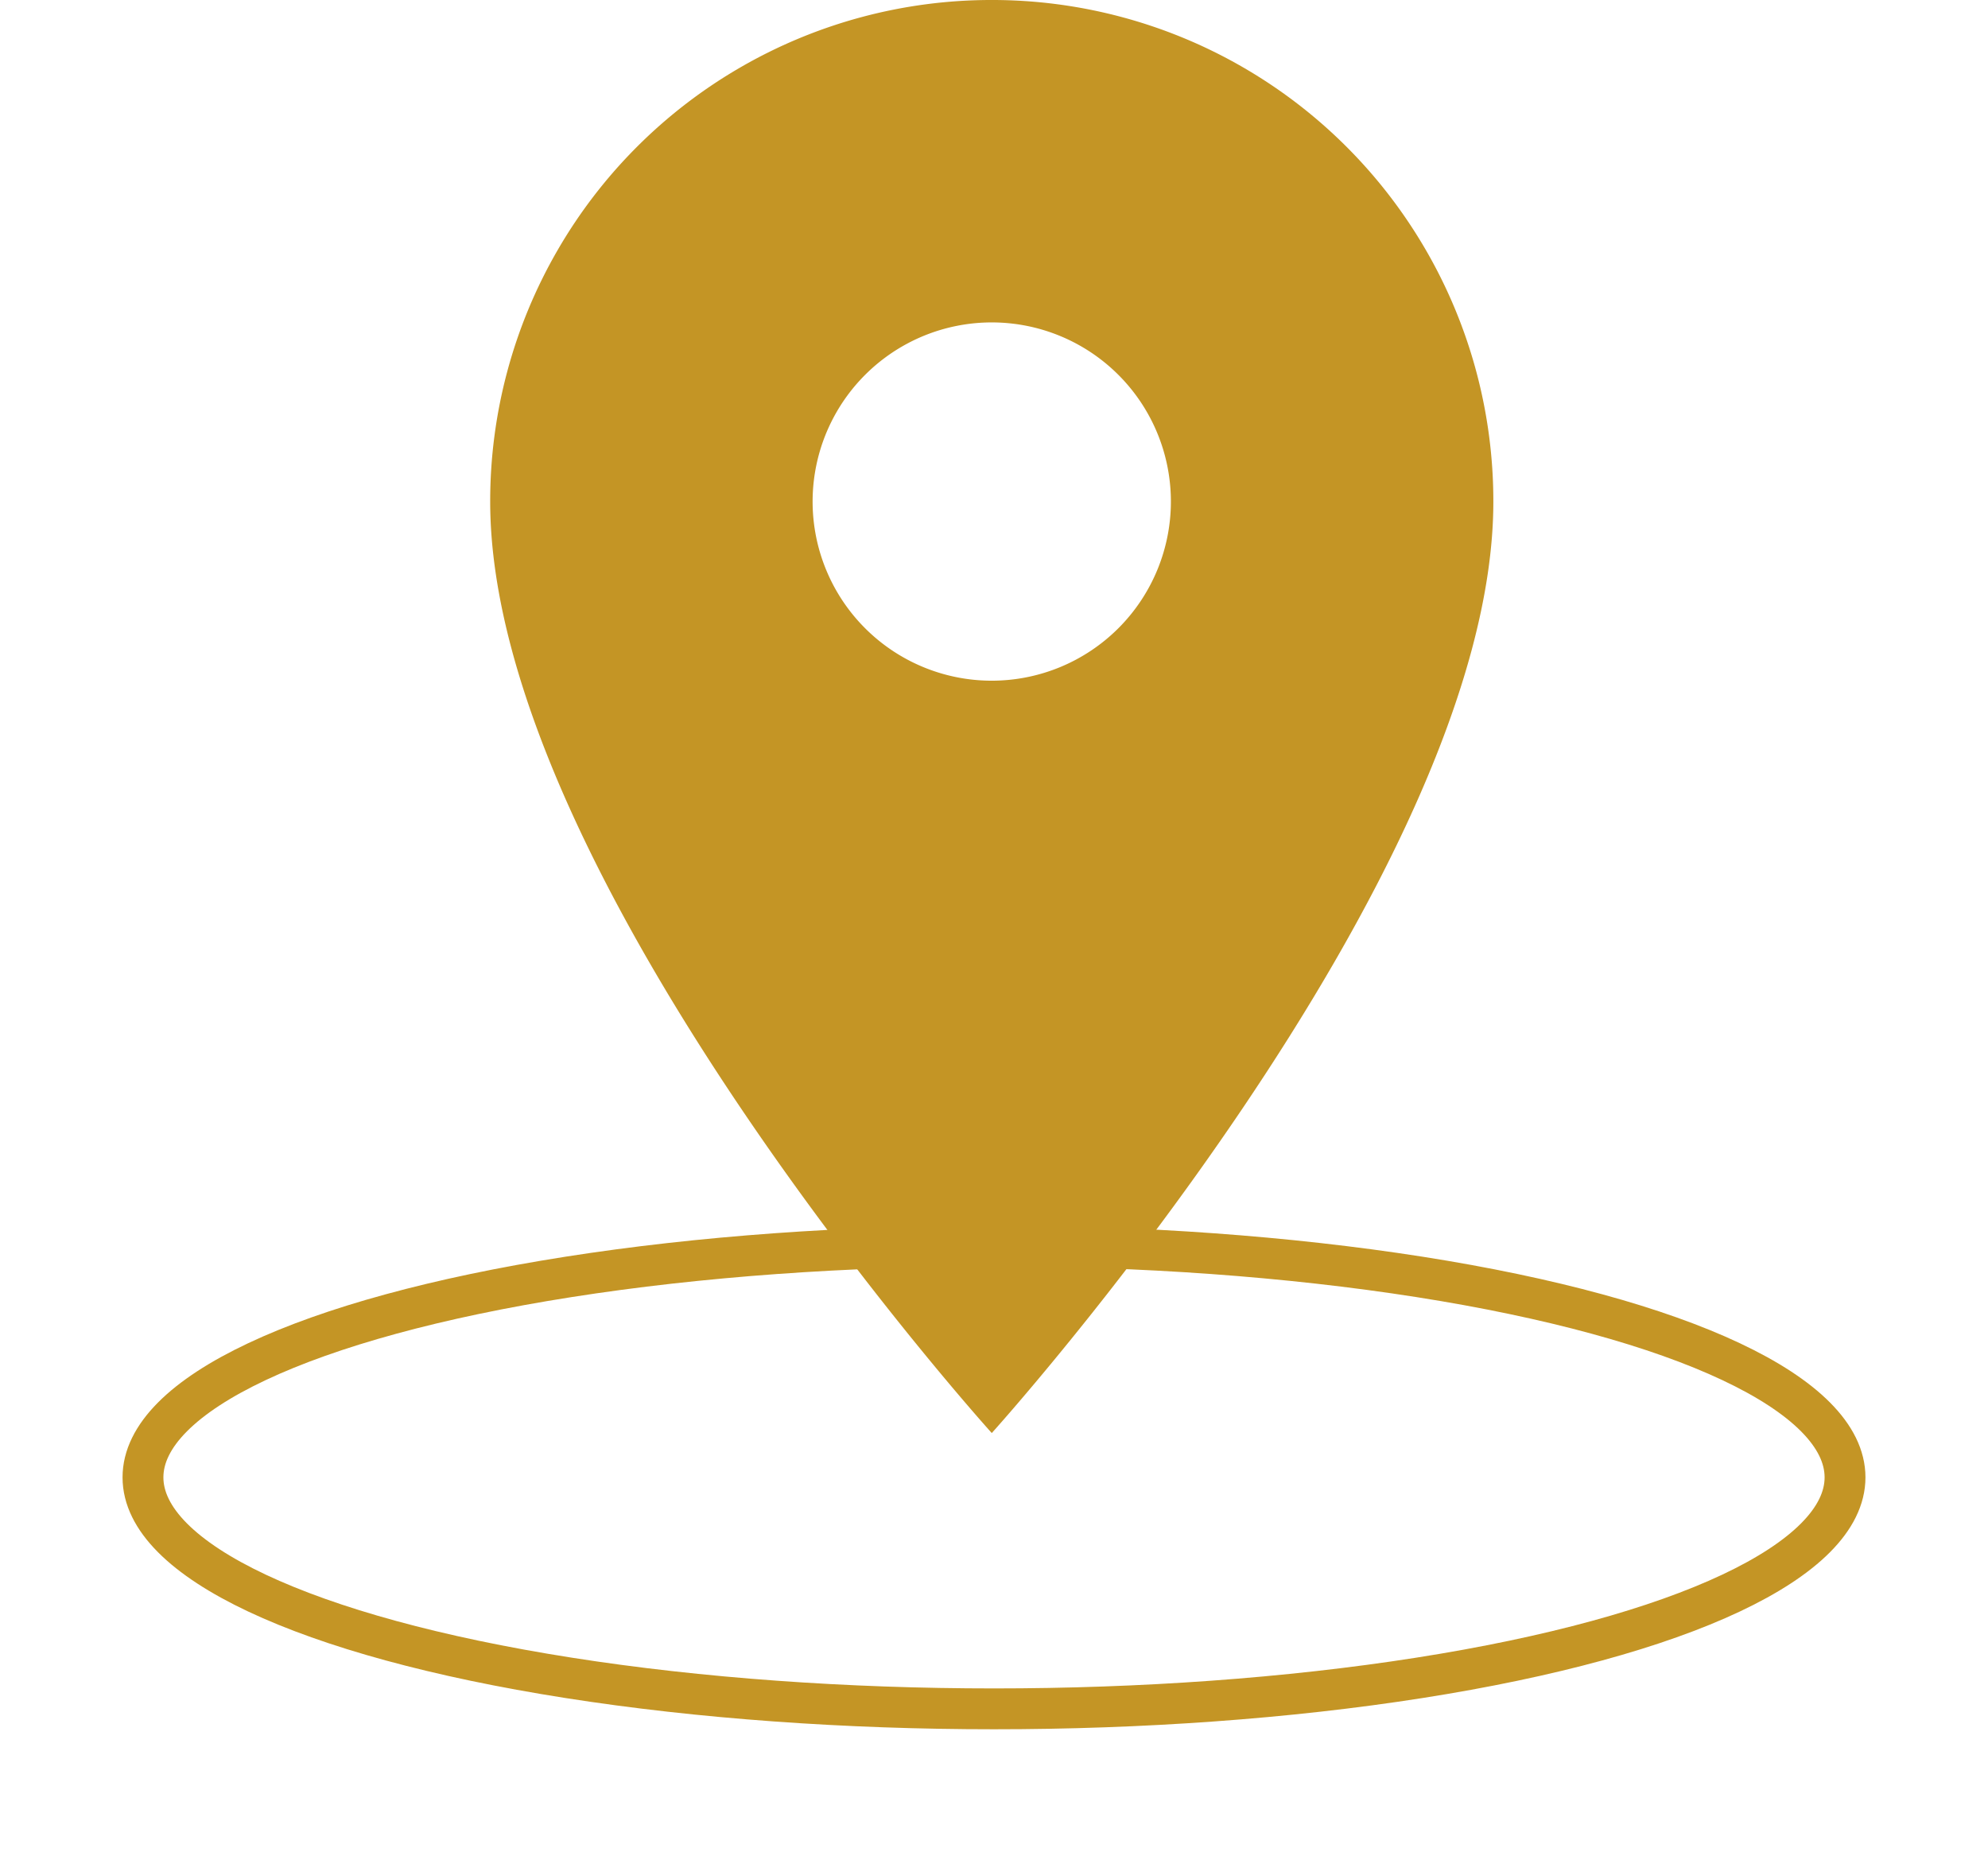 <svg xmlns="http://www.w3.org/2000/svg" xmlns:xlink="http://www.w3.org/1999/xlink" width="146" height="136" viewBox="0 0 146 136">
  <defs>
    <filter id="楕円形_34" x="0" y="81" width="146" height="55" filterUnits="userSpaceOnUse">
      <feOffset dy="3" input="SourceAlpha"/>
      <feGaussianBlur stdDeviation="3" result="blur"/>
      <feFlood flood-opacity="0.161"/>
      <feComposite operator="in" in2="blur"/>
      <feComposite in="SourceGraphic"/>
    </filter>
  </defs>
  <g id="グループ_47" data-name="グループ 47" transform="translate(-888 -5844)">
    <g transform="matrix(1, 0, 0, 1, 888, 5844)" filter="url(#楕円形_34)">
      <g id="楕円形_34-2" data-name="楕円形 34" transform="translate(9 87)" fill="#fff" stroke="#c49525" stroke-width="3">
        <ellipse cx="64" cy="18.5" rx="64" ry="18.5" stroke="none"/>
        <ellipse cx="64" cy="18.5" rx="62.5" ry="17" fill="none"/>
      </g>
    </g>
    <path id="Icon_material-location-on" data-name="Icon material-location-on" d="M44.336,3A36.809,36.809,0,0,0,7.5,39.836c0,27.627,36.836,68.409,36.836,68.409S81.172,67.463,81.172,39.836A36.809,36.809,0,0,0,44.336,3Zm0,49.991A13.156,13.156,0,1,1,57.491,39.836,13.16,13.16,0,0,1,44.336,52.991Z" transform="translate(916.5 5841)" fill="#c49525"/>
  </g>
</svg>
